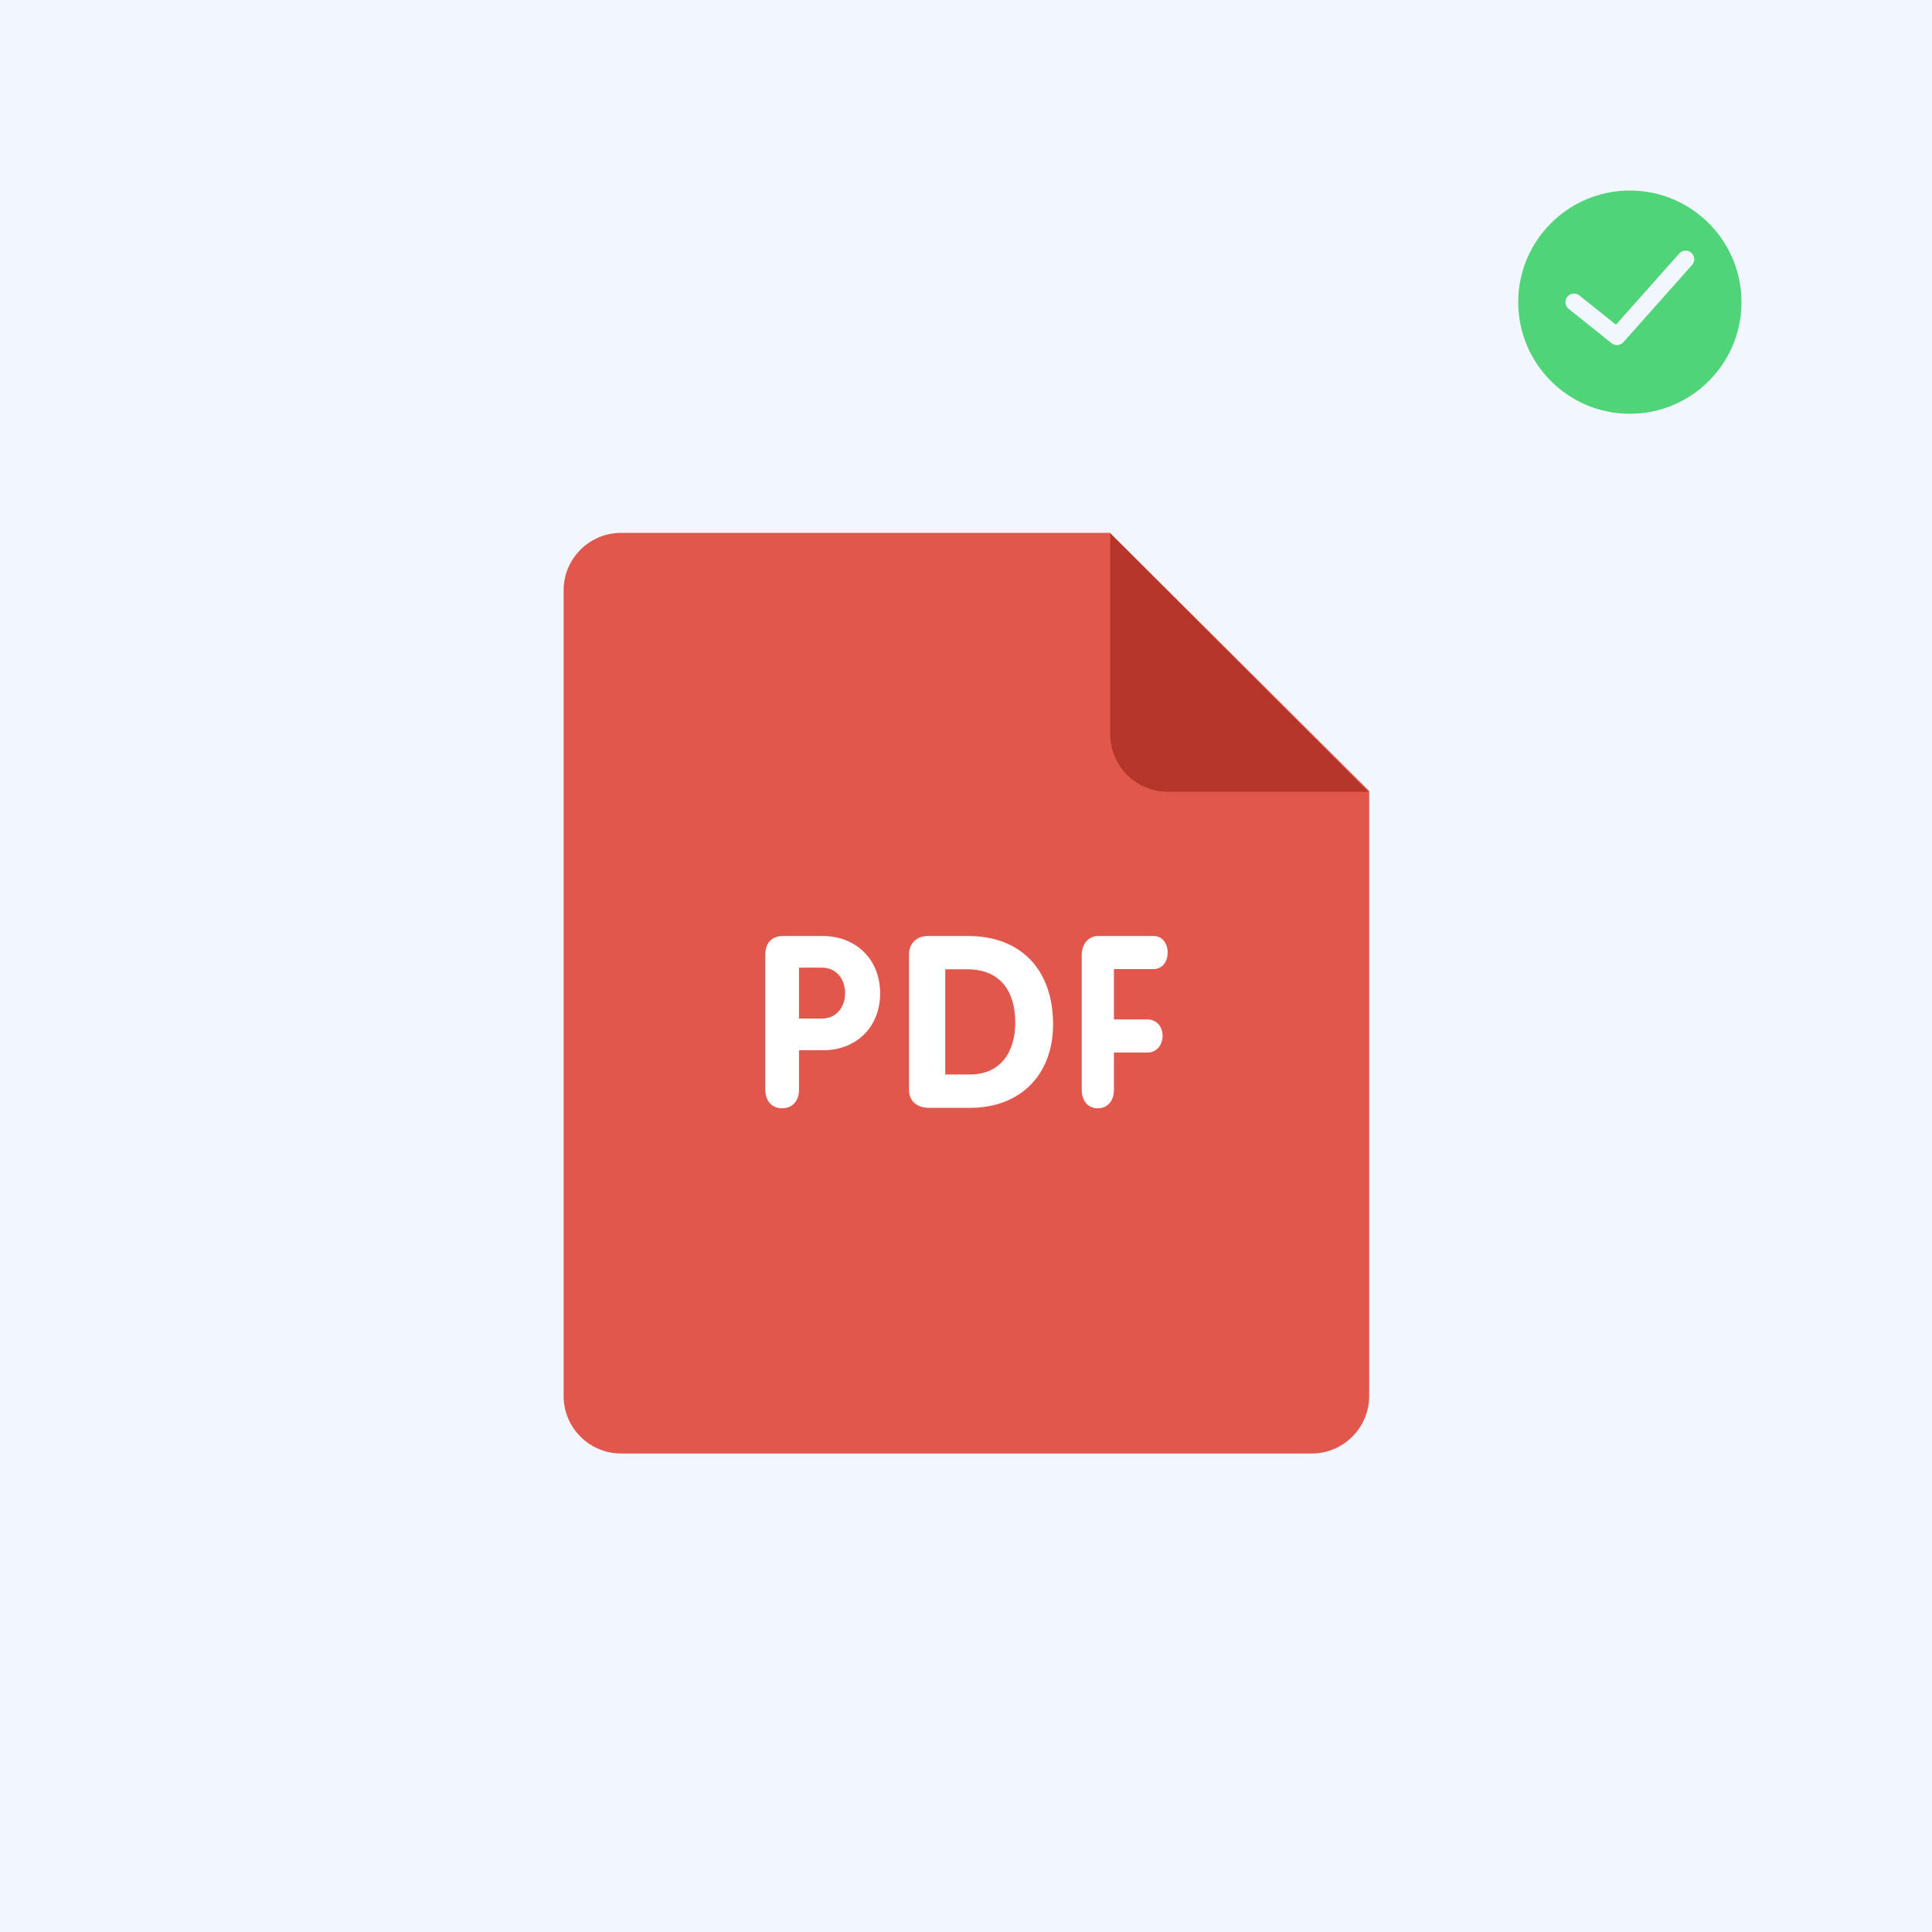 <?xml version="1.0" encoding="UTF-8"?>
<svg width="649px" height="649px" viewBox="0 0 649 649" version="1.1" xmlns="http://www.w3.org/2000/svg" xmlns:xlink="http://www.w3.org/1999/xlink">
    <!-- Generator: Sketch 52.6 (67491) - http://www.bohemiancoding.com/sketch -->
    <title>Group 2</title>
    <desc>Created with Sketch.</desc>
    <g id="Page-1" stroke="none" stroke-width="1" fill="none" fill-rule="evenodd">
        <g id="Group-2">
            <g id="Group-Copy">
                <rect id="Rectangle" fill="#F2F6FF" x="0" y="0" width="649" height="649"></rect>
                <g id="pdf" transform="translate(189, 179)">
                    <path d="M19.658,0 L183.888,0 L270.937,86.711 L270.937,289.938 C270.937,300.617 262.278,309.267 251.608,309.267 L19.658,309.267 C8.988,309.267 0.329,300.617 0.329,289.938 L0.329,19.329 C0.329,8.65 8.989,0 19.658,0 Z" id="Path" fill="#E2574C"></path>
                    <path d="M270.658,86.981 L203.286,86.981 C192.616,86.981 183.957,78.322 183.957,67.652 L183.957,0.193 L270.658,86.981 Z" id="Path" fill="#B53629"></path>
                    <path d="M198.434,146.544 C201.672,146.544 203.257,143.722 203.257,140.987 C203.257,138.155 201.604,135.42 198.434,135.42 L179.994,135.42 C176.389,135.42 174.379,138.406 174.379,141.702 L174.379,187.019 C174.379,191.059 176.679,193.301 179.791,193.301 C182.884,193.301 185.194,191.059 185.194,187.019 L185.194,174.581 L196.347,174.581 C199.807,174.581 201.537,171.749 201.537,168.937 C201.537,166.183 199.807,163.447 196.347,163.447 L185.194,163.447 L185.194,146.544 C185.194,146.544 198.434,146.544 198.434,146.544 Z M136.107,135.42 L122.615,135.42 C118.952,135.42 116.352,137.933 116.352,141.663 L116.352,187.058 C116.352,191.687 120.092,193.137 122.769,193.137 L136.928,193.137 C153.686,193.137 164.752,182.11 164.752,165.09 C164.743,147.095 154.325,135.42 136.107,135.42 Z M136.755,181.946 L128.53,181.946 L128.53,146.612 L135.943,146.612 C147.164,146.612 152.044,154.141 152.044,164.53 C152.044,174.253 147.25,181.946 136.755,181.946 Z M87.33,135.42 L73.964,135.42 C70.185,135.42 68.078,137.913 68.078,141.702 L68.078,187.019 C68.078,191.059 70.494,193.301 73.741,193.301 C76.988,193.301 79.404,191.059 79.404,187.019 L79.404,173.788 L87.783,173.788 C98.124,173.788 106.658,166.462 106.658,154.681 C106.659,143.152 98.425,135.42 87.33,135.42 Z M87.108,163.158 L79.405,163.158 L79.405,146.061 L87.108,146.061 C91.863,146.061 94.888,149.772 94.888,154.614 C94.878,159.447 91.863,163.158 87.108,163.158 Z" id="Shape" fill="#FFFFFF" fill-rule="nonzero"></path>
                </g>
            </g>
            <g id="success" transform="translate(510, 64)" fill="#50D478" fill-rule="nonzero">
                <path d="M37.5,0 C16.823,0 0,16.822 0,37.5 C0,58.178 16.823,75 37.5,75 C58.177,75 75,58.178 75,37.5 C75,16.822 58.177,0 37.5,0 Z M58.406,24.994 L35.329,50.955 C34.761,51.594 33.969,51.923 33.172,51.923 C32.538,51.923 31.902,51.715 31.37,51.291 L16.947,39.753 C15.704,38.759 15.502,36.943 16.497,35.699 C17.491,34.454 19.308,34.252 20.551,35.247 L32.836,45.074 L54.094,21.159 C55.15,19.967 56.975,19.861 58.165,20.919 C59.357,21.979 59.465,23.802 58.406,24.994 Z" id="Shape"></path>
            </g>
        </g>
    </g>
</svg>